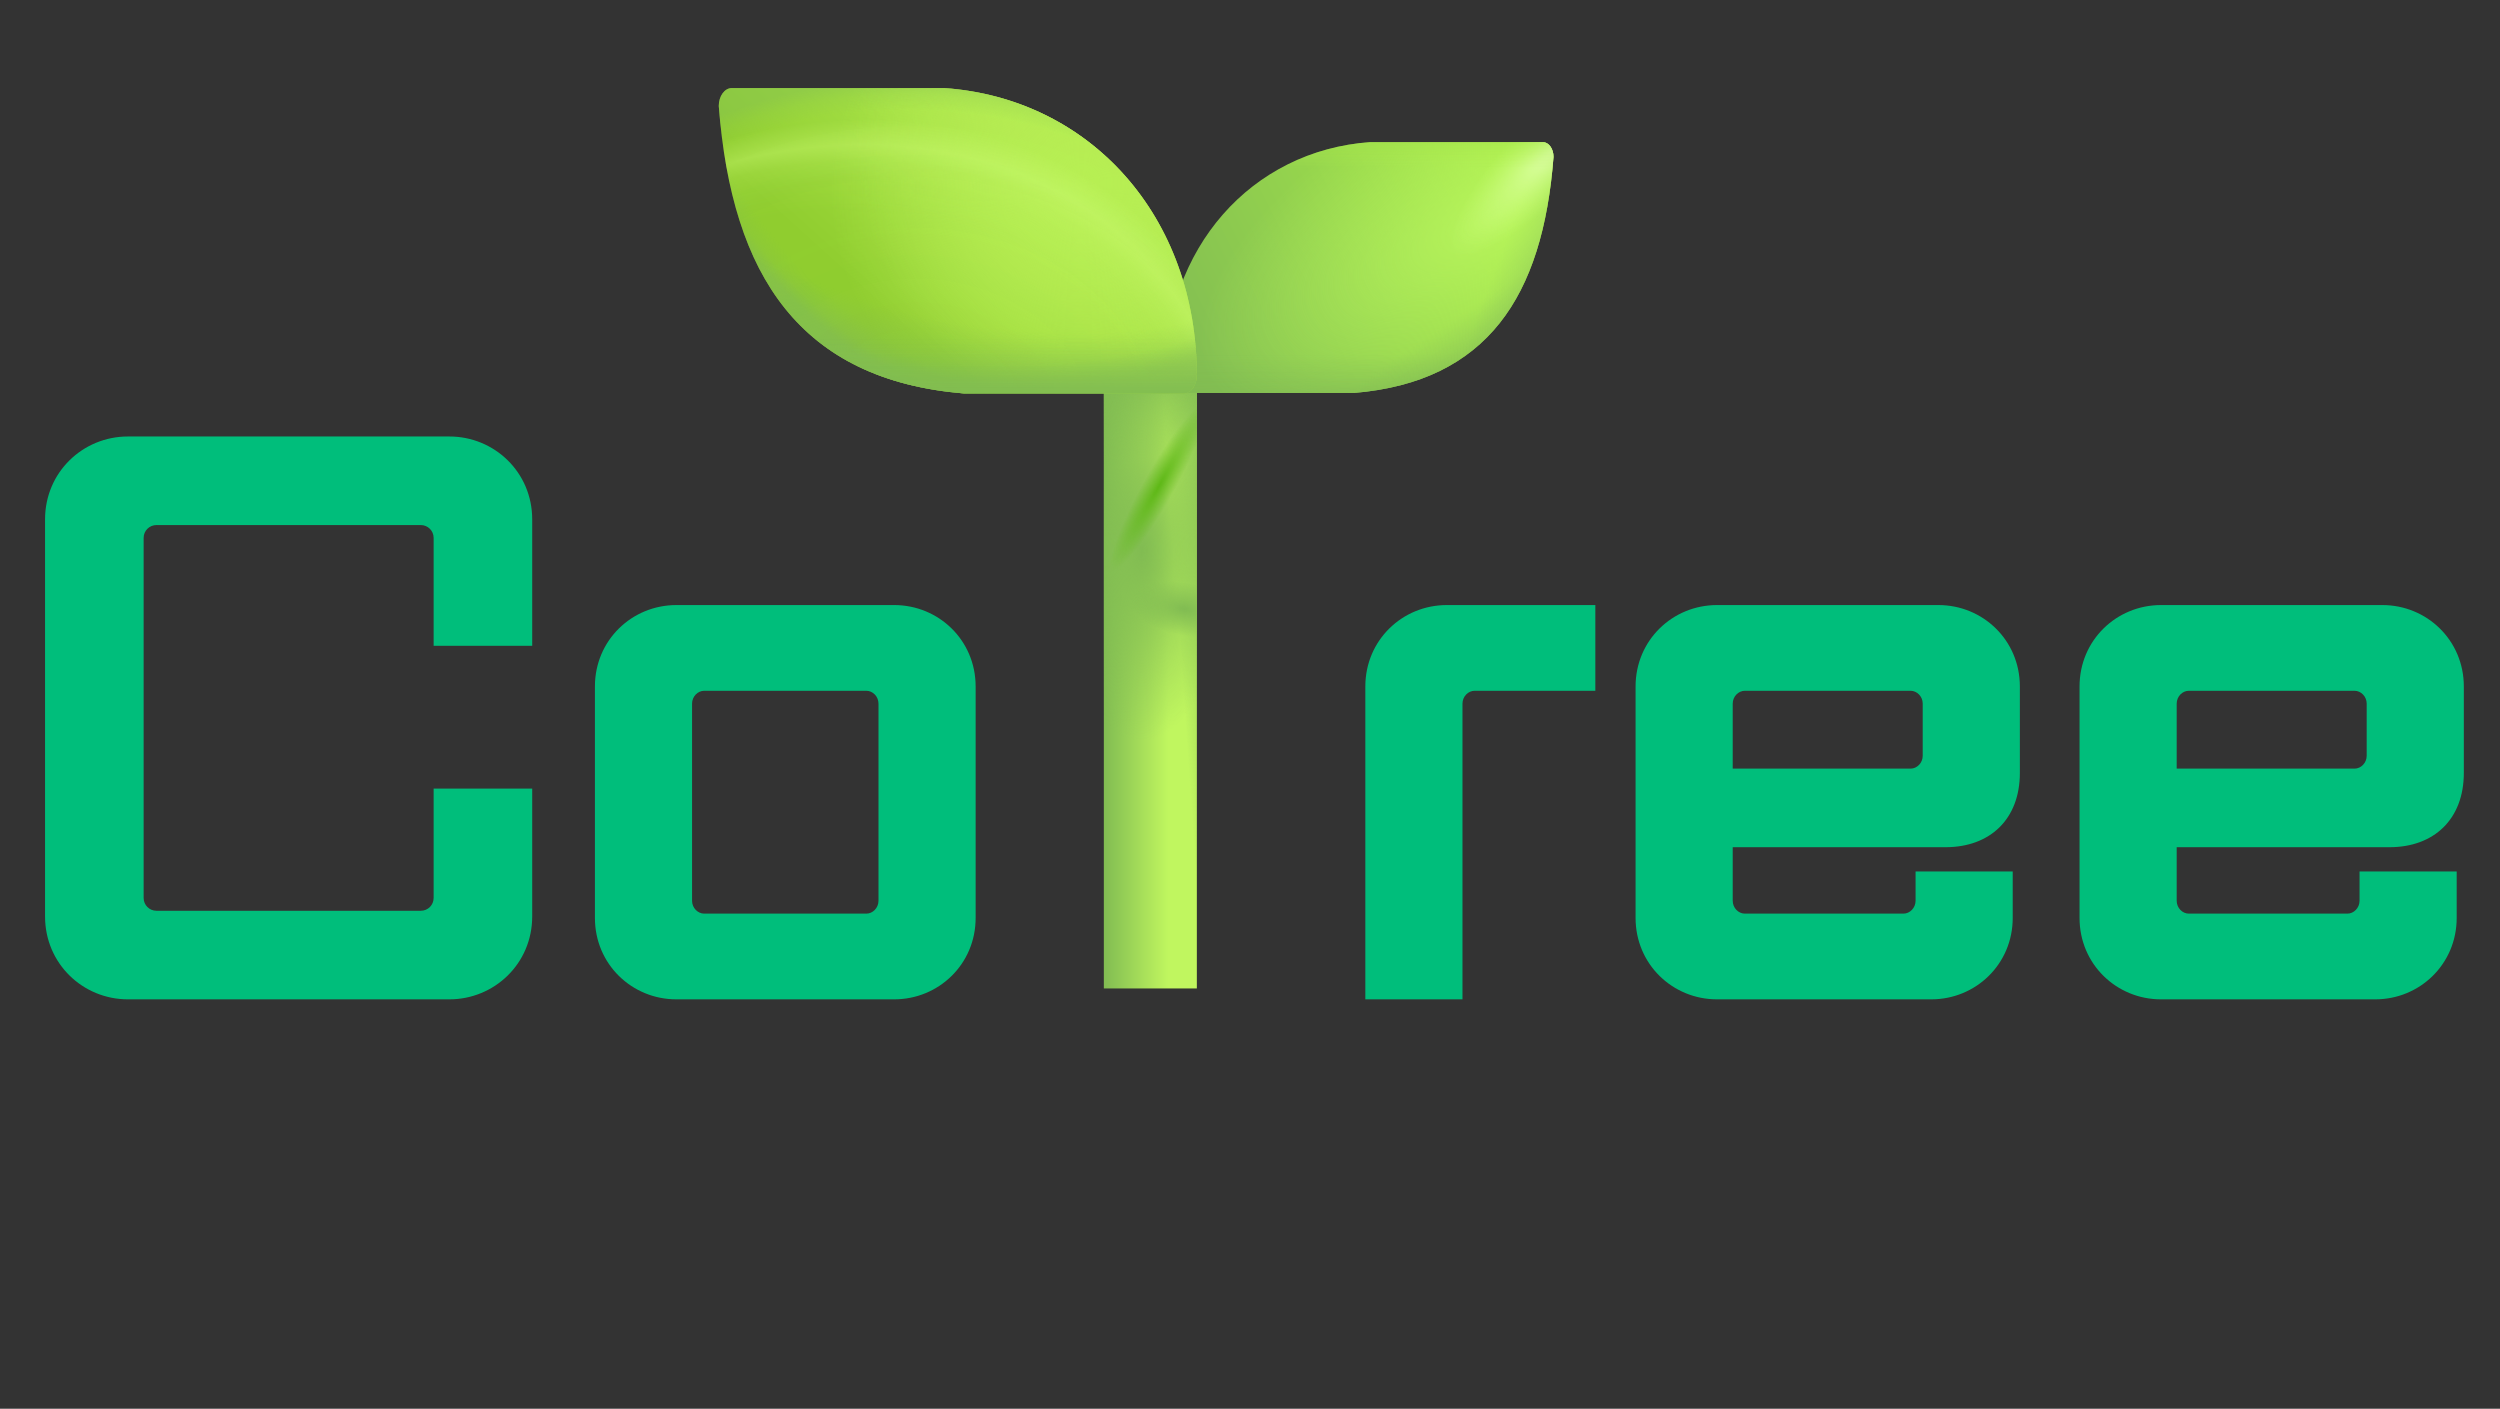 <svg width="126" height="71" viewBox="0 0 126 71" fill="none" xmlns="http://www.w3.org/2000/svg">
<rect x="0" y="0" width="126" height="71" fill="#333333" stroke="none"/>
<path d="M22.647 50.367H6.447C4.179 50.367 2.271 48.567 2.271 46.191V26.175C2.271 23.799 4.179 21.999 6.447 21.999H22.647C24.915 21.999 26.823 23.799 26.823 26.175V32.547H21.855V27.111C21.855 26.751 21.567 26.463 21.207 26.463H7.887C7.527 26.463 7.239 26.751 7.239 27.111V45.255C7.239 45.615 7.527 45.903 7.887 45.903H21.207C21.567 45.903 21.855 45.615 21.855 45.255V39.747H26.823V46.191C26.823 48.567 24.915 50.367 22.647 50.367ZM45.068 50.367H34.088C31.856 50.367 29.984 48.603 29.984 46.263V34.599C29.984 32.259 31.856 30.495 34.088 30.495H45.068C47.3 30.495 49.172 32.259 49.172 34.599V46.263C49.172 48.603 47.3 50.367 45.068 50.367ZM44.276 45.399V35.463C44.276 35.103 43.988 34.815 43.664 34.815H35.492C35.168 34.815 34.88 35.103 34.88 35.463V45.399C34.88 45.759 35.168 46.047 35.492 46.047H43.664C43.988 46.047 44.276 45.759 44.276 45.399ZM73.709 50.367H68.813V34.599C68.813 32.259 70.685 30.495 72.917 30.495H80.405V34.815H74.321C73.997 34.815 73.709 35.103 73.709 35.463V50.367ZM97.337 50.367H86.537C84.305 50.367 82.433 48.603 82.433 46.263V34.599C82.433 32.259 84.305 30.495 86.537 30.495H97.697C99.929 30.495 101.801 32.259 101.801 34.599V38.955C101.801 41.295 100.289 42.699 98.057 42.699H87.329V45.399C87.329 45.759 87.617 46.047 87.941 46.047H95.933C96.257 46.047 96.545 45.759 96.545 45.399V43.923H101.441V46.263C101.441 48.603 99.569 50.367 97.337 50.367ZM96.905 38.091V35.463C96.905 35.103 96.617 34.815 96.293 34.815H87.941C87.617 34.815 87.329 35.103 87.329 35.463V38.739H96.293C96.617 38.739 96.905 38.451 96.905 38.091ZM119.713 50.367H108.913C106.681 50.367 104.809 48.603 104.809 46.263V34.599C104.809 32.259 106.681 30.495 108.913 30.495H120.073C122.305 30.495 124.177 32.259 124.177 34.599V38.955C124.177 41.295 122.665 42.699 120.433 42.699H109.705V45.399C109.705 45.759 109.993 46.047 110.317 46.047H118.309C118.633 46.047 118.921 45.759 118.921 45.399V43.923H123.817V46.263C123.817 48.603 121.945 50.367 119.713 50.367ZM119.281 38.091V35.463C119.281 35.103 118.993 34.815 118.669 34.815H110.317C109.993 34.815 109.705 35.103 109.705 35.463V38.739H118.669C118.993 38.739 119.281 38.451 119.281 38.091Z" fill="#00BE7B"/>
<rect x="55.633" y="18.721" width="4.688" height="31.097" fill="url(#paint0_linear_375_5335)"/>
<rect x="55.633" y="18.721" width="4.688" height="31.097" fill="url(#paint1_linear_375_5335)"/>
<rect x="55.633" y="18.721" width="4.688" height="31.097" fill="url(#paint2_linear_375_5335)"/>
<rect x="55.633" y="18.721" width="4.688" height="31.097" fill="url(#paint3_radial_375_5335)"/>
<rect x="55.633" y="18.721" width="4.688" height="31.097" fill="url(#paint4_radial_375_5335)"/>
<rect x="55.633" y="18.721" width="4.688" height="31.097" fill="url(#paint5_radial_375_5335)"/>
<path d="M58.703 19.06C58.703 12.49 63.069 7.59 69.053 7.163H77.761C78.057 7.163 78.297 7.496 78.297 7.907C77.761 14.964 74.935 19.235 68.254 19.804H59.238C58.943 19.804 58.703 19.471 58.703 19.06Z" fill="url(#paint6_linear_375_5335)"/>
<path d="M58.703 19.06C58.703 12.49 63.069 7.59 69.053 7.163H77.761C78.057 7.163 78.297 7.496 78.297 7.907C77.761 14.964 74.935 19.235 68.254 19.804H59.238C58.943 19.804 58.703 19.471 58.703 19.06Z" fill="url(#paint7_linear_375_5335)"/>
<path d="M58.703 19.06C58.703 12.49 63.069 7.59 69.053 7.163H77.761C78.057 7.163 78.297 7.496 78.297 7.907C77.761 14.964 74.935 19.235 68.254 19.804H59.238C58.943 19.804 58.703 19.471 58.703 19.06Z" fill="url(#paint8_linear_375_5335)"/>
<path d="M58.703 19.06C58.703 12.49 63.069 7.59 69.053 7.163H77.761C78.057 7.163 78.297 7.496 78.297 7.907C77.761 14.964 74.935 19.235 68.254 19.804H59.238C58.943 19.804 58.703 19.471 58.703 19.06Z" fill="url(#paint9_linear_375_5335)"/>
<path d="M58.703 19.06C58.703 12.49 63.069 7.59 69.053 7.163H77.761C78.057 7.163 78.297 7.496 78.297 7.907C77.761 14.964 74.935 19.235 68.254 19.804H59.238C58.943 19.804 58.703 19.471 58.703 19.06Z" fill="url(#paint10_radial_375_5335)"/>
<path d="M58.703 19.06C58.703 12.49 63.069 7.59 69.053 7.163H77.761C78.057 7.163 78.297 7.496 78.297 7.907C77.761 14.964 74.935 19.235 68.254 19.804H59.238C58.943 19.804 58.703 19.471 58.703 19.06Z" fill="url(#paint11_radial_375_5335)"/>
<path d="M58.703 19.06C58.703 12.49 63.069 7.59 69.053 7.163H77.761C78.057 7.163 78.297 7.496 78.297 7.907C77.761 14.964 74.935 19.235 68.254 19.804H59.238C58.943 19.804 58.703 19.471 58.703 19.06Z" fill="url(#paint12_linear_375_5335)"/>
<path d="M60.32 18.925C60.32 10.924 54.952 4.958 47.592 4.438H36.884C36.52 4.438 36.226 4.843 36.226 5.343C36.884 13.937 40.359 19.137 48.575 19.83H59.662C60.026 19.83 60.32 19.425 60.32 18.925Z" fill="url(#paint13_linear_375_5335)"/>
<path d="M60.32 18.925C60.32 10.924 54.952 4.958 47.592 4.438H36.884C36.52 4.438 36.226 4.843 36.226 5.343C36.884 13.937 40.359 19.137 48.575 19.83H59.662C60.026 19.83 60.32 19.425 60.32 18.925Z" fill="url(#paint14_radial_375_5335)"/>
<path d="M60.32 18.925C60.32 10.924 54.952 4.958 47.592 4.438H36.884C36.52 4.438 36.226 4.843 36.226 5.343C36.884 13.937 40.359 19.137 48.575 19.83H59.662C60.026 19.83 60.32 19.425 60.32 18.925Z" fill="url(#paint15_radial_375_5335)"/>
<path d="M60.32 18.925C60.32 10.924 54.952 4.958 47.592 4.438H36.884C36.52 4.438 36.226 4.843 36.226 5.343C36.884 13.937 40.359 19.137 48.575 19.83H59.662C60.026 19.83 60.32 19.425 60.32 18.925Z" fill="url(#paint16_radial_375_5335)"/>
<path d="M60.32 18.925C60.32 10.924 54.952 4.958 47.592 4.438H36.884C36.52 4.438 36.226 4.843 36.226 5.343C36.884 13.937 40.359 19.137 48.575 19.83H59.662C60.026 19.83 60.32 19.425 60.32 18.925Z" fill="url(#paint17_radial_375_5335)" fill-opacity="0.6"/>
<path d="M60.32 18.925C60.32 10.924 54.952 4.958 47.592 4.438H36.884C36.52 4.438 36.226 4.843 36.226 5.343C36.884 13.937 40.359 19.137 48.575 19.83H59.662C60.026 19.83 60.32 19.425 60.32 18.925Z" fill="url(#paint18_radial_375_5335)" fill-opacity="0.4"/>
<path d="M60.32 18.925C60.32 10.924 54.952 4.958 47.592 4.438H36.884C36.52 4.438 36.226 4.843 36.226 5.343C36.884 13.937 40.359 19.137 48.575 19.83H59.662C60.026 19.83 60.32 19.425 60.32 18.925Z" fill="url(#paint19_radial_375_5335)" fill-opacity="0.6"/>
<path d="M60.32 18.925C60.32 10.924 54.952 4.958 47.592 4.438H36.884C36.52 4.438 36.226 4.843 36.226 5.343C36.884 13.937 40.359 19.137 48.575 19.83H59.662C60.026 19.83 60.32 19.425 60.32 18.925Z" fill="url(#paint20_radial_375_5335)" fill-opacity="0.6"/>
<path d="M60.32 18.925C60.32 10.924 54.952 4.958 47.592 4.438H36.884C36.52 4.438 36.226 4.843 36.226 5.343C36.884 13.937 40.359 19.137 48.575 19.83H59.662C60.026 19.83 60.32 19.425 60.32 18.925Z" fill="url(#paint21_linear_375_5335)" fill-opacity="0.7"/>
<defs>
<linearGradient id="paint0_linear_375_5335" x1="55.633" y1="31.768" x2="58.999" y2="31.768" gradientUnits="userSpaceOnUse">
<stop stop-color="#81BC52"/>
<stop offset="0.963" stop-color="#C0F65F"/>
</linearGradient>
<linearGradient id="paint1_linear_375_5335" x1="56.678" y1="18.721" x2="57.534" y2="23.16" gradientUnits="userSpaceOnUse">
<stop stop-color="#81BC52"/>
<stop offset="1" stop-color="#81BC52" stop-opacity="0"/>
</linearGradient>
<linearGradient id="paint2_linear_375_5335" x1="61.629" y1="29.917" x2="59.301" y2="30.079" gradientUnits="userSpaceOnUse">
<stop stop-color="#81BC52"/>
<stop offset="1" stop-color="#81BC52" stop-opacity="0"/>
</linearGradient>
<radialGradient id="paint3_radial_375_5335" cx="0" cy="0" r="1" gradientUnits="userSpaceOnUse" gradientTransform="translate(57.529 27.76) rotate(90) scale(9.57 4.538)">
<stop stop-color="#81BC52"/>
<stop offset="1" stop-color="#81BC52" stop-opacity="0"/>
</radialGradient>
<radialGradient id="paint4_radial_375_5335" cx="0" cy="0" r="1" gradientUnits="userSpaceOnUse" gradientTransform="translate(59.7 30.694) rotate(99.562) scale(1.337 2.745)">
<stop stop-color="#81BC52"/>
<stop offset="1" stop-color="#81BC52" stop-opacity="0"/>
</radialGradient>
<radialGradient id="paint5_radial_375_5335" cx="0" cy="0" r="1" gradientUnits="userSpaceOnUse" gradientTransform="translate(58.392 24.543) rotate(29.206) scale(0.958 5.821)">
<stop stop-color="#5EB816"/>
<stop offset="0.819" stop-color="#5EB816" stop-opacity="0"/>
</radialGradient>
<linearGradient id="paint6_linear_375_5335" x1="60.66" y1="21.845" x2="80.212" y2="11.972" gradientUnits="userSpaceOnUse">
<stop stop-color="#81BC52"/>
<stop offset="1" stop-color="#ABEE48"/>
</linearGradient>
<linearGradient id="paint7_linear_375_5335" x1="67.906" y1="20.143" x2="67.906" y2="17.838" gradientUnits="userSpaceOnUse">
<stop stop-color="#81BC52"/>
<stop offset="1" stop-color="#81BC52" stop-opacity="0"/>
</linearGradient>
<linearGradient id="paint8_linear_375_5335" x1="72.624" y1="19.804" x2="71.123" y2="17.555" gradientUnits="userSpaceOnUse">
<stop stop-color="#81BC52"/>
<stop offset="1" stop-color="#81BC52" stop-opacity="0"/>
</linearGradient>
<linearGradient id="paint9_linear_375_5335" x1="77.202" y1="15.639" x2="74.874" y2="14.762" gradientUnits="userSpaceOnUse">
<stop stop-color="#81BC52"/>
<stop offset="1" stop-color="#81BC52" stop-opacity="0"/>
</linearGradient>
<radialGradient id="paint10_radial_375_5335" cx="0" cy="0" r="1" gradientUnits="userSpaceOnUse" gradientTransform="translate(75.466 10.834) rotate(151.08) scale(16.723 7.441)">
<stop stop-color="#C2FD65" stop-opacity="0.64"/>
<stop offset="1" stop-color="#C2FD65" stop-opacity="0"/>
</radialGradient>
<radialGradient id="paint11_radial_375_5335" cx="0" cy="0" r="1" gradientUnits="userSpaceOnUse" gradientTransform="translate(78.675 7.163) rotate(134.218) scale(7.824 1.981)">
<stop stop-color="#E1FFB1"/>
<stop offset="1" stop-color="#CBFF78" stop-opacity="0"/>
</radialGradient>
<linearGradient id="paint12_linear_375_5335" x1="71.711" y1="5.518" x2="71.711" y2="8.482" gradientUnits="userSpaceOnUse">
<stop stop-color="#96D240"/>
<stop offset="1" stop-color="#ADEF4F" stop-opacity="0"/>
</linearGradient>
<linearGradient id="paint13_linear_375_5335" x1="55.258" y1="1.372" x2="43.348" y2="14.566" gradientUnits="userSpaceOnUse">
<stop stop-color="#BEF85C"/>
<stop offset="1" stop-color="#90CD2F"/>
</linearGradient>
<radialGradient id="paint14_radial_375_5335" cx="0" cy="0" r="1" gradientUnits="userSpaceOnUse" gradientTransform="translate(56.874 5.948) rotate(-168.674) scale(13.702 15.47)">
<stop stop-color="#B6EB53"/>
<stop offset="1" stop-color="#B6EB53" stop-opacity="0"/>
</radialGradient>
<radialGradient id="paint15_radial_375_5335" cx="0" cy="0" r="1" gradientUnits="userSpaceOnUse" gradientTransform="translate(54.508 9.264) rotate(-151.512) scale(12.593 12.928)">
<stop stop-color="#B8F053"/>
<stop offset="1" stop-color="#B8F053" stop-opacity="0"/>
</radialGradient>
<radialGradient id="paint16_radial_375_5335" cx="0" cy="0" r="1" gradientUnits="userSpaceOnUse" gradientTransform="translate(37.168 34.382) rotate(-48.973) scale(31.087 24.244)">
<stop stop-color="#D1FF77" stop-opacity="0"/>
<stop offset="0.838" stop-color="#D1FF77" stop-opacity="0"/>
<stop offset="0.895" stop-color="#D1FF77" stop-opacity="0.057"/>
<stop offset="0.926" stop-color="#D1FF77" stop-opacity="0.15"/>
<stop offset="0.955" stop-color="#D1FF77" stop-opacity="0.36"/>
<stop offset="1" stop-color="#D1FF77" stop-opacity="0"/>
</radialGradient>
<radialGradient id="paint17_radial_375_5335" cx="0" cy="0" r="1" gradientUnits="userSpaceOnUse" gradientTransform="translate(49.185 5.259) rotate(136.304) scale(13.487 19.545)">
<stop stop-color="#81BC52" stop-opacity="0"/>
<stop offset="0.894" stop-color="#81BC52" stop-opacity="0"/>
<stop offset="0.956" stop-color="#81BC52" stop-opacity="0.333"/>
<stop offset="1" stop-color="#81BC52"/>
</radialGradient>
<radialGradient id="paint18_radial_375_5335" cx="0" cy="0" r="1" gradientUnits="userSpaceOnUse" gradientTransform="translate(49.529 -4.939) rotate(97.485) scale(24.37 29.303)">
<stop stop-color="#81BC52" stop-opacity="0"/>
<stop offset="0.954" stop-color="#81BC52" stop-opacity="0"/>
<stop offset="0.987" stop-color="#81BC52" stop-opacity="0.77"/>
<stop offset="1" stop-color="#81BC52"/>
</radialGradient>
<radialGradient id="paint19_radial_375_5335" cx="0" cy="0" r="1" gradientUnits="userSpaceOnUse" gradientTransform="translate(49.529 -4.939) rotate(110.106) scale(23.693 31.021)">
<stop stop-color="#81BC52" stop-opacity="0"/>
<stop offset="0.881" stop-color="#81BC52" stop-opacity="0"/>
<stop offset="0.924" stop-color="#81BC52" stop-opacity="0.326"/>
<stop offset="0.982" stop-color="#81BC52" stop-opacity="0.77"/>
<stop offset="1" stop-color="#81BC52"/>
</radialGradient>
<radialGradient id="paint20_radial_375_5335" cx="0" cy="0" r="1" gradientUnits="userSpaceOnUse" gradientTransform="translate(46.521 20.462) rotate(-85.345) scale(16.412 21.207)">
<stop stop-color="#81BC52" stop-opacity="0"/>
<stop offset="0.907" stop-color="#81BC52" stop-opacity="0.038"/>
<stop offset="0.956" stop-color="#81BC52" stop-opacity="0.333"/>
<stop offset="1" stop-color="#81BC52" stop-opacity="0.78"/>
</radialGradient>
<linearGradient id="paint21_linear_375_5335" x1="51.474" y1="12.134" x2="51.474" y2="19.871" gradientUnits="userSpaceOnUse">
<stop offset="0.639" stop-color="#81A957" stop-opacity="0"/>
<stop offset="0.694" stop-color="#81BC52" stop-opacity="0.04"/>
<stop offset="0.78" stop-color="#81BC52" stop-opacity="0.21"/>
<stop offset="0.894" stop-color="#81BC52" stop-opacity="0.58"/>
<stop offset="0.97" stop-color="#81BC52"/>
</linearGradient>
</defs>
</svg>
